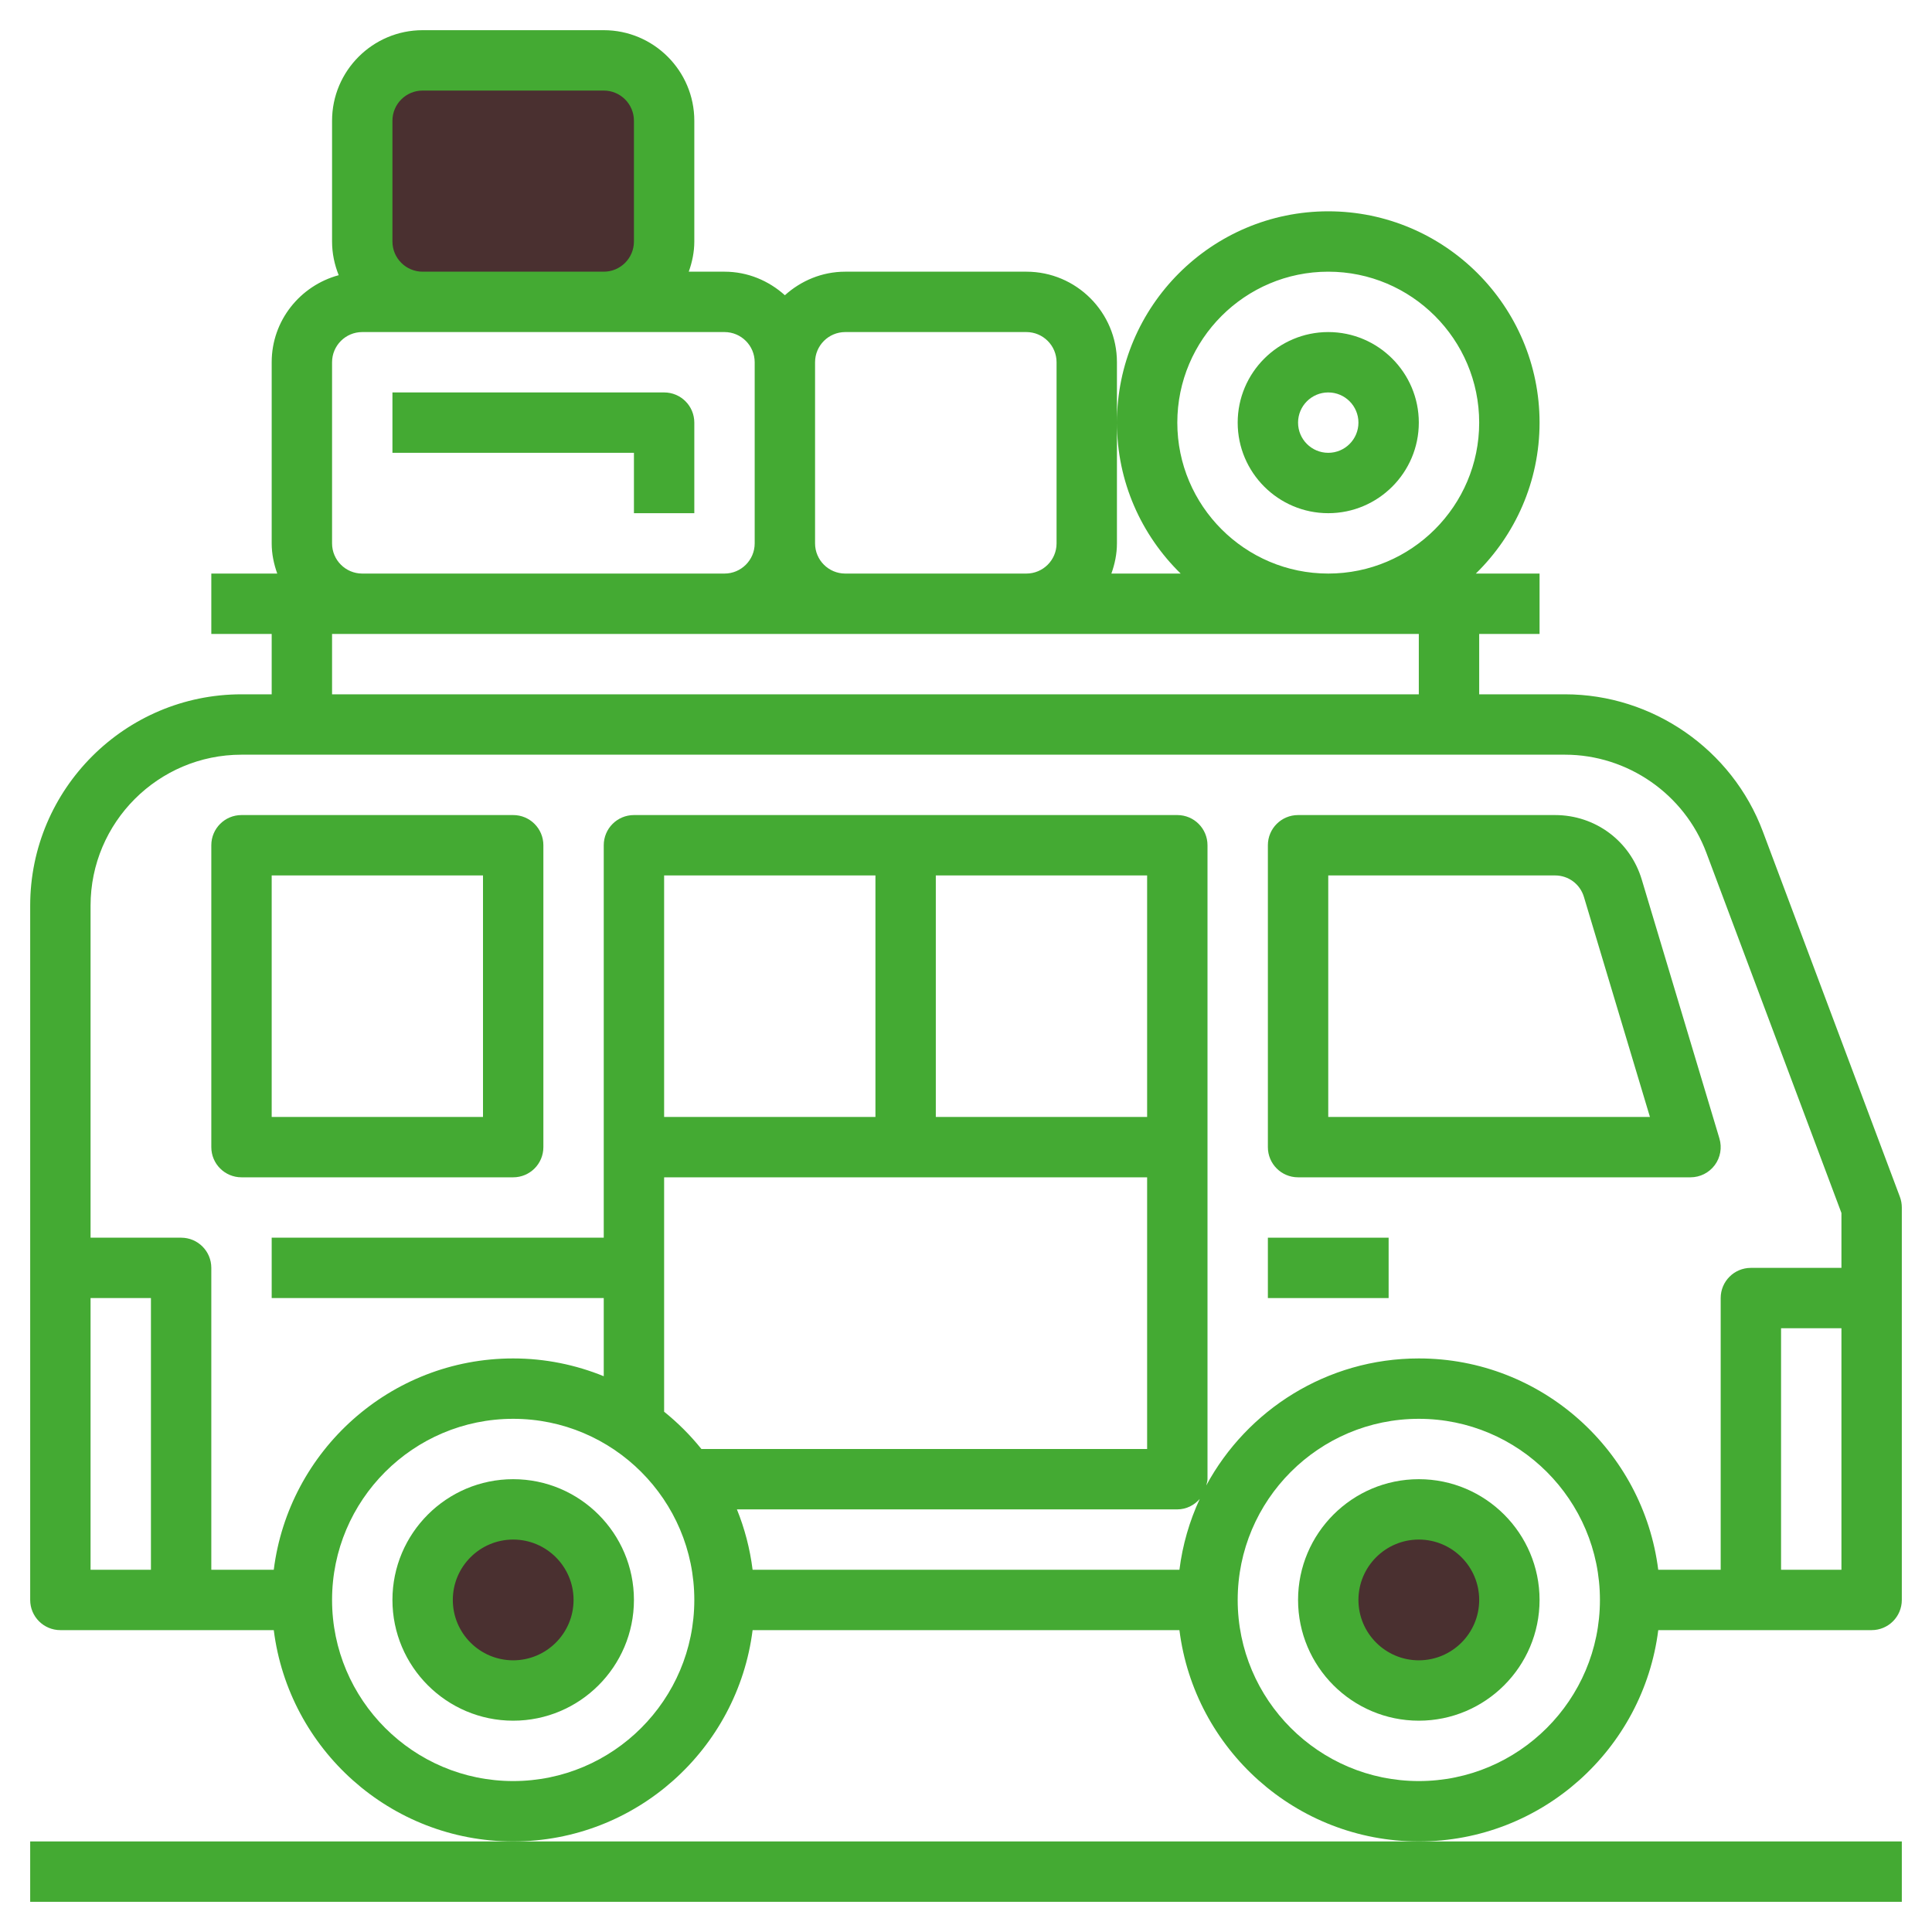 <svg viewBox="0 0 64 64" height="64" width="64"
     xmlns="http://www.w3.org/2000/svg">
    <circle cx="47" cy="53" fill="#4a3030" r="3"/>
    <circle cx="17" cy="53" fill="#4a3030" r="3"/>
    <path d="m20 2h-6c-1.105 0-2 .895-2 2v4c0 1.105.895 2 2 2h6c1.105 0 2-.895 2-2v-4c0-1.105-.895-2-2-2z"
          fill="#4a3030"/>
    <g fill="#4a303">
        <path d="m1 61v2h62v-2h-16-30z"/>
        <path d="m47 49c-2.206 0-4 1.794-4 4s1.794 4 4 4 4-1.794 4-4-1.794-4-4-4zm0 6c-1.103 0-2-.897-2-2s.897-2 2-2 2 .897 2 2-.897 2-2 2z"/>
        <path d="m17 49c-2.206 0-4 1.794-4 4s1.794 4 4 4 4-1.794 4-4-1.794-4-4-4zm0 6c-1.103 0-2-.897-2-2s.897-2 2-2 2 .897 2 2-.897 2-2 2z"/>
        <path d="m58.396 27.543c-1.018-2.718-3.652-4.543-6.554-4.543h-2.842v-2h2v-2h-2.111c1.301-1.272 2.111-3.042 2.111-5 0-3.859-3.141-7-7-7s-7 3.141-7 7c0 1.958.81 3.728 2.111 5h-2.295c.112-.314.184-.648.184-1v-4-2c0-1.654-1.346-3-3-3h-6c-.771 0-1.468.301-2 .78-.532-.479-1.229-.78-2-.78h-1.184c.112-.314.184-.648.184-1v-4c0-1.654-1.346-3-3-3h-6c-1.654 0-3 1.346-3 3v4c0 .395.081.77.22 1.116-1.275.345-2.22 1.501-2.22 2.884v6c0 .352.072.686.184 1h-2.184v2h2v2h-1c-3.859 0-7 3.141-7 7v23c0 .553.447 1 1 1h7.069c.495 3.94 3.859 7 7.931 7s7.436-3.06 7.931-7h14.139c.495 3.94 3.859 7 7.931 7s7.436-3.06 7.931-7h7.068c.553 0 1-.447 1-1v-13c0-.12-.021-.239-.063-.352zm-19.396-13.543c0-2.757 2.243-5 5-5s5 2.243 5 5-2.243 5-5 5-5-2.243-5-5zm-11-3h6c.552 0 1 .448 1 1v6c0 .552-.448 1-1 1h-6c-.552 0-1-.448-1-1v-6c0-.552.448-1 1-1zm-15-7c0-.552.448-1 1-1h6c.552 0 1 .448 1 1v4c0 .552-.448 1-1 1h-6c-.552 0-1-.448-1-1zm-2 14v-6c0-.552.448-1 1-1h2 6 4c.552 0 1 .448 1 1v6c0 .552-.448 1-1 1h-12c-.552 0-1-.448-1-1zm0 3h1 12 4 6 13v2h-36zm-3 4h43.842c2.073 0 3.954 1.304 4.682 3.245l4.476 11.937v1.818h-3c-.553 0-1 .447-1 1v9h-2.069c-.495-3.94-3.859-7-7.931-7-3.04 0-5.689 1.705-7.042 4.209.015-.07.042-.135.042-.209v-21c0-.553-.447-1-1-1h-18c-.553 0-1 .447-1 1v13h-11v2h11v2.589c-.927-.377-1.939-.589-3-.589-4.072 0-7.436 3.06-7.931 7h-2.069v-10c0-.553-.447-1-1-1h-3v-11c0-2.757 2.243-5 5-5zm30 12h-7v-8h7zm-9 0h-7v-8h7zm-7 2h16v9h-14.765c-.366-.455-.78-.869-1.235-1.235zm2.411 11h14.589c.299 0 .56-.138.743-.346-.338.73-.569 1.517-.673 2.346h-14.139c-.088-.698-.264-1.369-.52-2zm-21.411-7h2v9h-2zm14 16c-3.309 0-6-2.691-6-6s2.691-6 6-6 6 2.691 6 6-2.691 6-6 6zm30 0c-3.309 0-6-2.691-6-6s2.691-6 6-6 6 2.691 6 6-2.691 6-6 6zm12-7v-8h2v8z"/>
        <path d="m43 39h13c.316 0 .613-.149.803-.403.188-.253.246-.581.155-.884l-2.572-8.574c-.384-1.28-1.539-2.139-2.874-2.139h-8.512c-.553 0-1 .447-1 1v10c0 .553.447 1 1 1zm1-10h7.512c.445 0 .83.286.958.713l2.186 7.287h-10.656z"/>
        <path d="m42 41h4v2h-4z"/>
        <path d="m8 39h9c.553 0 1-.447 1-1v-10c0-.553-.447-1-1-1h-9c-.553 0-1 .447-1 1v10c0 .553.447 1 1 1zm1-10h7v8h-7z"/>
        <path d="m22 13h-9v2h8v2h2v-3c0-.553-.447-1-1-1z"/>
        <path d="m44 11c-1.654 0-3 1.346-3 3s1.346 3 3 3 3-1.346 3-3-1.346-3-3-3zm0 4c-.552 0-1-.448-1-1s.448-1 1-1 1 .448 1 1-.448 1-1 1z"/>
    </g>
</svg>
